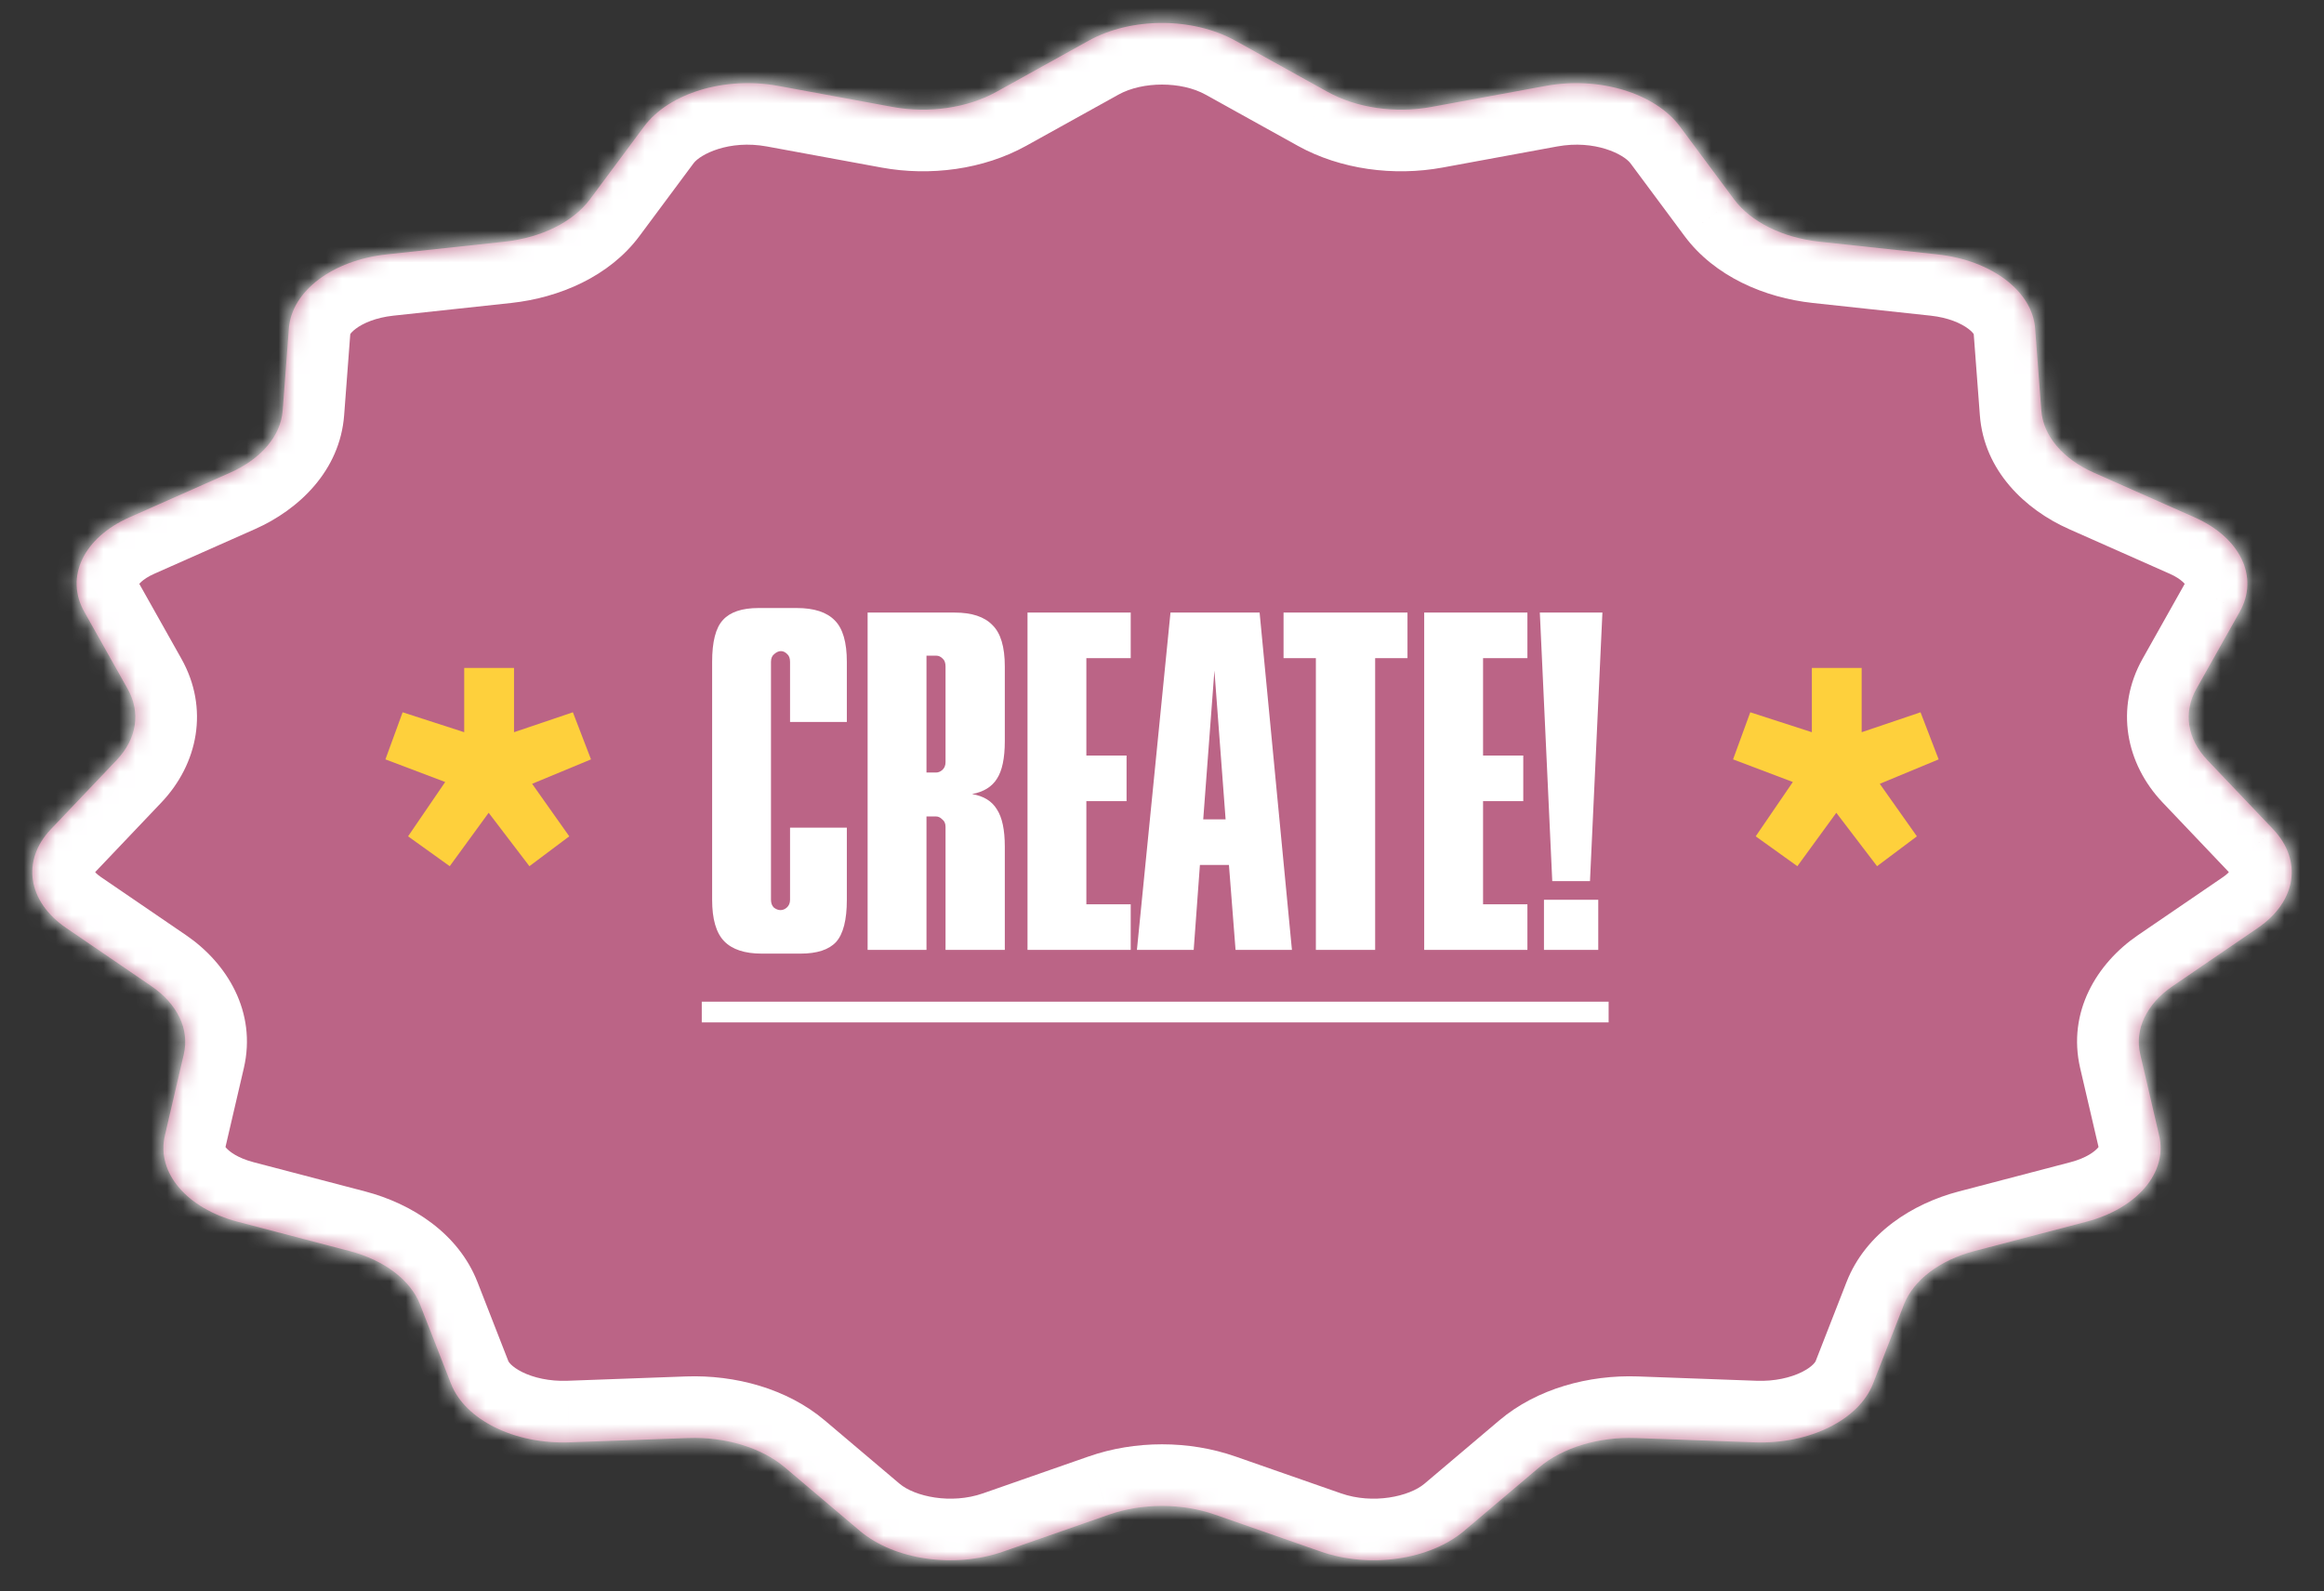 <svg width="146" height="100" viewBox="0 0 146 100" fill="none" xmlns="http://www.w3.org/2000/svg">
<rect x="0" y="0" width="146" height="100" fill="#333333" stroke="none"/>
<g clip-path="url(#clip0_1442_4610)">
<mask id="mask0_1442_4610" style="mask-type:luminance" maskUnits="userSpaceOnUse" x="0" y="0" width="146" height="100">
<path d="M146 0H0V99.349H146V0Z" fill="white"/>
</mask>
<g mask="url(#mask0_1442_4610)">
<mask id="path-2-inside-1_1442_4610" fill="white">
<path d="M68.386 2.561C71.072 1.07 74.928 1.07 77.614 2.561L83.405 5.775C85.228 6.786 87.654 7.138 89.924 6.721L97.119 5.397C100.46 4.783 103.976 5.849 105.538 7.951L108.937 12.526C109.996 13.949 111.994 14.941 114.309 15.19L121.704 15.987C125.111 16.355 127.675 18.295 127.852 20.639L128.241 25.8C128.36 27.387 129.589 28.839 131.545 29.707L137.872 32.513C140.752 33.791 141.932 36.264 140.703 38.45L137.981 43.29C137.148 44.77 137.404 46.432 138.67 47.763L142.801 52.108C144.668 54.072 144.269 56.655 141.844 58.312L136.493 61.968C134.847 63.092 134.09 64.683 134.455 66.25L135.645 71.366C136.183 73.681 134.271 75.936 131.058 76.779L124.043 78.617C121.859 79.189 120.211 80.439 119.61 81.977L117.667 86.954C116.78 89.227 113.673 90.765 110.222 90.639L102.77 90.368C100.424 90.282 98.162 90.97 96.69 92.215L91.99 96.193C89.819 98.031 86.05 98.577 82.967 97.5L76.334 95.182C74.241 94.452 71.759 94.452 69.666 95.182L63.033 97.5C59.951 98.577 56.181 98.031 54.01 96.193L49.31 92.215C47.839 90.97 45.576 90.282 43.231 90.368L35.778 90.639C32.328 90.765 29.22 89.227 28.333 86.954L26.39 81.977C25.79 80.439 24.141 79.189 21.958 78.617L14.943 76.779C11.729 75.936 9.817 73.681 10.356 71.366L11.546 66.25C11.911 64.683 11.153 63.092 9.508 61.968L4.157 58.312C1.731 56.655 1.333 54.072 3.199 52.108L7.33 47.763C8.596 46.432 8.852 44.77 8.019 43.29L5.298 38.45C4.068 36.264 5.248 33.791 8.129 32.513L14.455 29.707C16.412 28.839 17.64 27.387 17.759 25.8L18.148 20.639C18.325 18.295 20.89 16.355 24.297 15.987L31.691 15.19C34.006 14.941 36.005 13.949 37.063 12.526L40.463 7.951C42.025 5.849 45.541 4.783 48.882 5.397L56.077 6.721C58.346 7.138 60.773 6.786 62.595 5.775L68.386 2.561Z"/>
</mask>
<path d="M68.386 2.561C71.072 1.07 74.928 1.07 77.614 2.561L83.405 5.775C85.228 6.786 87.654 7.138 89.924 6.721L97.119 5.397C100.46 4.783 103.976 5.849 105.538 7.951L108.937 12.526C109.996 13.949 111.994 14.941 114.309 15.19L121.704 15.987C125.111 16.355 127.675 18.295 127.852 20.639L128.241 25.8C128.36 27.387 129.589 28.839 131.545 29.707L137.872 32.513C140.752 33.791 141.932 36.264 140.703 38.45L137.981 43.29C137.148 44.77 137.404 46.432 138.67 47.763L142.801 52.108C144.668 54.072 144.269 56.655 141.844 58.312L136.493 61.968C134.847 63.092 134.09 64.683 134.455 66.25L135.645 71.366C136.183 73.681 134.271 75.936 131.058 76.779L124.043 78.617C121.859 79.189 120.211 80.439 119.61 81.977L117.667 86.954C116.78 89.227 113.673 90.765 110.222 90.639L102.77 90.368C100.424 90.282 98.162 90.97 96.69 92.215L91.99 96.193C89.819 98.031 86.05 98.577 82.967 97.5L76.334 95.182C74.241 94.452 71.759 94.452 69.666 95.182L63.033 97.5C59.951 98.577 56.181 98.031 54.01 96.193L49.31 92.215C47.839 90.97 45.576 90.282 43.231 90.368L35.778 90.639C32.328 90.765 29.22 89.227 28.333 86.954L26.39 81.977C25.79 80.439 24.141 79.189 21.958 78.617L14.943 76.779C11.729 75.936 9.817 73.681 10.356 71.366L11.546 66.25C11.911 64.683 11.153 63.092 9.508 61.968L4.157 58.312C1.731 56.655 1.333 54.072 3.199 52.108L7.33 47.763C8.596 46.432 8.852 44.77 8.019 43.29L5.298 38.45C4.068 36.264 5.248 33.791 8.129 32.513L14.455 29.707C16.412 28.839 17.64 27.387 17.759 25.8L18.148 20.639C18.325 18.295 20.89 16.355 24.297 15.987L31.691 15.19C34.006 14.941 36.005 13.949 37.063 12.526L40.463 7.951C42.025 5.849 45.541 4.783 48.882 5.397L56.077 6.721C58.346 7.138 60.773 6.786 62.595 5.775L68.386 2.561Z" fill="#BB6486"/>
<path d="M68.386 2.561L66.507 -0.825L66.507 -0.825L68.386 2.561ZM77.614 2.561L75.735 5.946L75.735 5.946L77.614 2.561ZM83.405 5.775L81.526 9.16L81.526 9.161L83.405 5.775ZM89.924 6.721L89.223 2.912L89.223 2.912L89.924 6.721ZM97.119 5.397L97.819 9.205L97.819 9.205L97.119 5.397ZM105.538 7.951L108.646 5.641L108.645 5.641L105.538 7.951ZM108.937 12.526L105.829 14.835L105.83 14.836L108.937 12.526ZM114.309 15.19L114.724 11.34L114.724 11.34L114.309 15.19ZM121.704 15.987L122.119 12.137L122.119 12.137L121.704 15.987ZM127.852 20.639L123.99 20.93L123.99 20.93L127.852 20.639ZM128.241 25.8L124.38 26.091L124.38 26.091L128.241 25.8ZM131.545 29.707L133.115 26.167L133.115 26.167L131.545 29.707ZM137.872 32.513L139.442 28.974L139.442 28.973L137.872 32.513ZM140.703 38.45L137.328 36.552L137.327 36.552L140.703 38.45ZM137.981 43.29L141.356 45.188L141.356 45.188L137.981 43.29ZM138.67 47.763L135.863 50.431L135.864 50.432L138.67 47.763ZM142.801 52.108L145.608 49.44L145.607 49.44L142.801 52.108ZM141.844 58.312L139.659 55.115L139.659 55.115L141.844 58.312ZM136.493 61.968L134.308 58.771L134.308 58.771L136.493 61.968ZM134.455 66.25L138.226 65.373L138.226 65.372L134.455 66.25ZM135.645 71.366L139.417 70.49L139.416 70.489L135.645 71.366ZM131.058 76.779L132.039 80.525L132.04 80.525L131.058 76.779ZM124.043 78.617L123.061 74.871L123.061 74.871L124.043 78.617ZM119.61 81.977L116.003 80.569L116.003 80.569L119.61 81.977ZM117.667 86.954L114.06 85.546L114.06 85.546L117.667 86.954ZM110.222 90.639L110.363 86.77L110.363 86.77L110.222 90.639ZM102.77 90.368L102.629 94.237L102.629 94.237L102.77 90.368ZM96.69 92.215L94.189 89.26L94.189 89.26L96.69 92.215ZM91.99 96.193L94.492 99.149L94.492 99.149L91.99 96.193ZM82.967 97.5L81.69 101.155L81.69 101.155L82.967 97.5ZM76.334 95.182L77.611 91.527L77.61 91.527L76.334 95.182ZM69.666 95.182L68.39 91.527L68.389 91.527L69.666 95.182ZM63.033 97.5L61.756 93.844L61.756 93.844L63.033 97.5ZM54.01 96.193L51.508 99.149L51.508 99.149L54.01 96.193ZM49.31 92.215L51.812 89.26L51.812 89.26L49.31 92.215ZM43.231 90.368L43.372 94.237L43.372 94.237L43.231 90.368ZM35.778 90.639L35.638 86.77L35.637 86.77L35.778 90.639ZM28.333 86.954L31.94 85.546L31.94 85.546L28.333 86.954ZM26.39 81.977L22.783 83.385L22.783 83.385L26.39 81.977ZM21.958 78.617L22.94 74.871L22.939 74.871L21.958 78.617ZM14.943 76.779L13.961 80.525L13.961 80.525L14.943 76.779ZM10.356 71.366L14.127 72.244L14.127 72.244L10.356 71.366ZM11.546 66.25L15.317 67.128L15.317 67.128L11.546 66.25ZM9.508 61.968L11.692 58.771L11.692 58.771L9.508 61.968ZM4.157 58.312L1.972 61.51L1.972 61.51L4.157 58.312ZM3.199 52.108L0.393 49.44L0.393 49.44L3.199 52.108ZM7.33 47.763L4.524 45.095L4.524 45.095L7.33 47.763ZM8.019 43.29L11.394 41.392L11.394 41.392L8.019 43.29ZM5.298 38.45L1.922 40.348L1.922 40.348L5.298 38.45ZM8.129 32.513L6.559 28.973L6.559 28.973L8.129 32.513ZM14.455 29.707L16.025 33.247L16.025 33.247L14.455 29.707ZM17.759 25.8L13.898 25.509L13.898 25.509L17.759 25.8ZM18.148 20.639L14.287 20.348L14.287 20.348L18.148 20.639ZM24.297 15.987L24.712 19.837L24.712 19.837L24.297 15.987ZM31.691 15.19L31.276 11.34L31.276 11.34L31.691 15.19ZM37.063 12.526L40.171 14.835L40.171 14.835L37.063 12.526ZM40.463 7.951L43.571 10.261L43.571 10.261L40.463 7.951ZM48.882 5.397L49.582 1.589L49.582 1.589L48.882 5.397ZM56.077 6.721L56.777 2.912L56.777 2.912L56.077 6.721ZM62.595 5.775L60.716 2.389L60.716 2.389L62.595 5.775ZM70.265 5.946C71.783 5.104 74.218 5.104 75.735 5.946L79.493 -0.825C75.638 -2.964 70.362 -2.964 66.507 -0.825L70.265 5.946ZM75.735 5.946L81.526 9.16L85.284 2.389L79.493 -0.825L75.735 5.946ZM81.526 9.161C84.219 10.655 87.573 11.09 90.624 10.529L89.223 2.912C87.736 3.186 86.236 2.917 85.283 2.389L81.526 9.161ZM90.624 10.529L97.819 9.205L96.418 1.589L89.223 2.912L90.624 10.529ZM97.819 9.205C100.22 8.764 102.021 9.71 102.43 10.261L108.645 5.641C105.931 1.989 100.7 0.802 96.418 1.589L97.819 9.205ZM102.43 10.26L105.829 14.835L112.045 10.216L108.646 5.641L102.43 10.26ZM105.83 14.836C107.717 17.374 110.859 18.713 113.894 19.04L114.724 11.34C113.129 11.168 112.275 10.525 112.045 10.215L105.83 14.836ZM113.894 19.04L121.289 19.837L122.119 12.137L114.724 11.34L113.894 19.04ZM121.289 19.837C122.403 19.957 123.204 20.32 123.653 20.66C124.108 21.004 124.007 21.146 123.99 20.93L131.713 20.348C131.52 17.788 130.048 15.787 128.325 14.484C126.596 13.175 124.412 12.385 122.119 12.137L121.289 19.837ZM123.99 20.93L124.38 26.091L132.102 25.509L131.713 20.348L123.99 20.93ZM124.38 26.091C124.643 29.588 127.233 32.03 129.976 33.247L133.115 26.167C132.581 25.93 132.29 25.676 132.161 25.523C132.039 25.379 132.092 25.372 132.102 25.509L124.38 26.091ZM129.975 33.247L136.302 36.053L139.442 28.973L133.115 26.167L129.975 33.247ZM136.301 36.052C137.11 36.411 137.319 36.779 137.333 36.808C137.336 36.813 137.311 36.757 137.314 36.66C137.317 36.561 137.346 36.519 137.328 36.552L144.078 40.348C145.318 38.143 145.36 35.648 144.323 33.474C143.335 31.401 141.514 29.893 139.442 28.974L136.301 36.052ZM137.327 36.552L134.606 41.392L141.356 45.188L144.078 40.348L137.327 36.552ZM134.606 41.391C132.851 44.512 133.557 48.005 135.863 50.431L141.476 45.096C141.392 45.007 141.36 44.95 141.352 44.935C141.345 44.922 141.358 44.943 141.366 44.993C141.374 45.046 141.372 45.102 141.363 45.151C141.354 45.199 141.342 45.212 141.356 45.188L134.606 41.391ZM135.864 50.432L139.995 54.776L145.607 49.44L141.475 45.095L135.864 50.432ZM139.995 54.776C140.12 54.908 140.131 54.968 140.119 54.932C140.104 54.891 140.093 54.815 140.105 54.735C140.117 54.659 140.138 54.655 140.093 54.72C140.045 54.789 139.922 54.936 139.659 55.115L144.028 61.51C145.921 60.217 147.392 58.295 147.759 55.916C148.135 53.478 147.254 51.172 145.608 49.44L139.995 54.776ZM139.659 55.115L134.308 58.771L138.677 65.165L144.028 61.51L139.659 55.115ZM134.308 58.771C131.741 60.525 129.858 63.585 130.683 67.129L138.226 65.372C138.236 65.415 138.24 65.472 138.233 65.529C138.227 65.585 138.213 65.613 138.216 65.607C138.223 65.593 138.319 65.41 138.677 65.165L134.308 58.771ZM130.683 67.128L131.874 72.244L139.416 70.489L138.226 65.373L130.683 67.128ZM131.874 72.243C131.858 72.175 131.861 72.09 131.878 72.027C131.892 71.977 131.895 72.014 131.804 72.121C131.608 72.353 131.081 72.77 130.076 73.033L132.04 80.525C134.248 79.946 136.284 78.814 137.712 77.128C139.18 75.397 140.008 73.031 139.417 70.49L131.874 72.243ZM130.076 73.033L123.061 74.871L125.024 82.363L132.039 80.525L130.076 73.033ZM123.061 74.871C120.154 75.633 117.207 77.484 116.003 80.569L123.217 83.386C123.209 83.406 123.265 83.253 123.572 83.02C123.876 82.79 124.358 82.537 125.024 82.363L123.061 74.871ZM116.003 80.569L114.06 85.546L121.275 88.362L123.217 83.385L116.003 80.569ZM114.06 85.546C114.066 85.531 113.921 85.863 113.189 86.226C112.49 86.571 111.496 86.811 110.363 86.77L110.081 94.509C112.399 94.593 114.684 94.127 116.624 93.166C118.53 92.223 120.382 90.649 121.275 88.361L114.06 85.546ZM110.363 86.77L102.91 86.498L102.629 94.237L110.081 94.509L110.363 86.77ZM102.911 86.498C99.821 86.386 96.549 87.262 94.189 89.26L99.191 95.171C99.775 94.678 101.027 94.179 102.629 94.237L102.911 86.498ZM94.189 89.26L89.489 93.238L94.492 99.149L99.192 95.171L94.189 89.26ZM89.489 93.238C88.537 94.043 86.261 94.549 84.244 93.844L81.69 101.155C85.839 102.605 91.102 102.018 94.492 99.149L89.489 93.238ZM84.244 93.844L77.611 91.527L75.057 98.838L81.69 101.155L84.244 93.844ZM77.61 91.527C74.691 90.507 71.309 90.507 68.39 91.527L70.943 98.838C72.209 98.396 73.791 98.396 75.058 98.838L77.61 91.527ZM68.389 91.527L61.756 93.844L64.31 101.155L70.943 98.838L68.389 91.527ZM61.756 93.844C59.74 94.549 57.464 94.043 56.512 93.238L51.508 99.149C54.899 102.018 60.162 102.605 64.31 101.155L61.756 93.844ZM56.512 93.238L51.812 89.26L46.809 95.171L51.508 99.149L56.512 93.238ZM51.812 89.26C49.451 87.262 46.179 86.386 43.09 86.498L43.372 94.237C44.974 94.179 46.226 94.678 46.809 95.171L51.812 89.26ZM43.09 86.498L35.638 86.77L35.919 94.509L43.372 94.237L43.09 86.498ZM35.637 86.77C34.504 86.811 33.51 86.571 32.812 86.226C32.08 85.863 31.934 85.531 31.94 85.546L24.726 88.362C25.619 90.649 27.471 92.223 29.377 93.166C31.317 94.127 33.602 94.593 35.919 94.509L35.637 86.77ZM31.94 85.546L29.997 80.569L22.783 83.385L24.726 88.362L31.94 85.546ZM29.997 80.57C28.793 77.484 25.847 75.633 22.94 74.871L20.976 82.363C21.643 82.537 22.124 82.79 22.428 83.02C22.736 83.253 22.791 83.406 22.783 83.385L29.997 80.57ZM22.939 74.871L15.924 73.033L13.961 80.525L20.977 82.363L22.939 74.871ZM15.925 73.033C14.919 72.77 14.392 72.353 14.196 72.121C14.105 72.014 14.108 71.978 14.123 72.028C14.14 72.09 14.143 72.175 14.127 72.244L6.584 70.489C5.993 73.03 6.82 75.396 8.288 77.128C9.716 78.814 11.752 79.946 13.961 80.525L15.925 73.033ZM14.127 72.244L15.317 67.128L7.775 65.373L6.584 70.489L14.127 72.244ZM15.317 67.128C16.142 63.585 14.26 60.525 11.692 58.771L7.323 65.165C7.682 65.41 7.777 65.592 7.784 65.607C7.787 65.613 7.774 65.585 7.767 65.53C7.76 65.472 7.765 65.416 7.775 65.373L15.317 67.128ZM11.692 58.771L6.341 55.115L1.972 61.51L7.324 65.165L11.692 58.771ZM6.341 55.115C6.078 54.936 5.955 54.789 5.908 54.72C5.863 54.655 5.884 54.66 5.895 54.735C5.908 54.815 5.896 54.891 5.882 54.933C5.87 54.968 5.88 54.908 6.006 54.776L0.393 49.44C-1.253 51.172 -2.135 53.478 -1.759 55.916C-1.391 58.295 0.079 60.217 1.972 61.51L6.341 55.115ZM6.006 54.776L10.137 50.431L4.524 45.095L0.393 49.44L6.006 54.776ZM10.137 50.431C12.444 48.005 13.149 44.512 11.394 41.392L4.644 45.188C4.658 45.212 4.646 45.199 4.637 45.151C4.628 45.102 4.627 45.046 4.635 44.993C4.643 44.942 4.655 44.922 4.648 44.935C4.641 44.95 4.608 45.007 4.524 45.095L10.137 50.431ZM11.394 41.392L8.673 36.552L1.922 40.348L4.644 45.188L11.394 41.392ZM8.673 36.552C8.654 36.519 8.683 36.561 8.687 36.66C8.689 36.757 8.664 36.813 8.667 36.808C8.681 36.779 8.89 36.411 9.699 36.053L6.559 28.973C4.487 29.893 2.666 31.401 1.677 33.474C0.64 35.648 0.682 38.143 1.922 40.348L8.673 36.552ZM9.699 36.053L16.025 33.247L12.885 26.167L6.559 28.973L9.699 36.053ZM16.025 33.247C18.768 32.03 21.357 29.587 21.62 26.091L13.898 25.509C13.908 25.372 13.961 25.38 13.839 25.523C13.71 25.676 13.419 25.93 12.885 26.167L16.025 33.247ZM21.62 26.091L22.01 20.93L14.287 20.348L13.898 25.509L21.62 26.091ZM22.01 20.93C21.993 21.146 21.893 21.004 22.348 20.66C22.796 20.32 23.598 19.957 24.712 19.837L23.882 12.137C21.589 12.385 19.404 13.175 17.675 14.484C15.952 15.787 14.48 17.788 14.287 20.348L22.01 20.93ZM24.712 19.837L32.106 19.04L31.276 11.34L23.882 12.137L24.712 19.837ZM32.106 19.04C35.141 18.713 38.284 17.374 40.171 14.835L33.955 10.216C33.726 10.524 32.871 11.168 31.276 11.34L32.106 19.04ZM40.171 14.835L43.571 10.261L37.355 5.641L33.955 10.216L40.171 14.835ZM43.571 10.261C43.98 9.71 45.78 8.764 48.181 9.205L49.582 1.589C45.301 0.802 40.07 1.988 37.355 5.641L43.571 10.261ZM48.181 9.205L55.376 10.529L56.777 2.912L49.582 1.589L48.181 9.205ZM55.376 10.529C58.428 11.09 61.782 10.655 64.474 9.16L60.716 2.389C59.764 2.917 58.265 3.186 56.777 2.912L55.376 10.529ZM64.474 9.16L70.265 5.946L66.507 -0.825L60.716 2.389L64.474 9.16Z" fill="white" mask="url(#path-2-inside-1_1442_4610)"/>
</g>
<path d="M49.633 52.01H53.201V56.541C53.201 57.809 52.975 58.694 52.524 59.197C52.072 59.684 51.326 59.927 50.284 59.927H47.863C46.786 59.927 45.996 59.666 45.493 59.145C44.989 58.625 44.738 57.757 44.738 56.541V41.594C44.738 40.327 44.963 39.45 45.415 38.964C45.866 38.461 46.613 38.209 47.654 38.209H50.05C51.144 38.209 51.942 38.469 52.446 38.99C52.949 39.494 53.201 40.362 53.201 41.594V45.37H49.633V41.594C49.633 41.369 49.573 41.204 49.451 41.1C49.33 40.978 49.199 40.917 49.06 40.917C48.922 40.917 48.783 40.978 48.644 41.1C48.505 41.204 48.435 41.369 48.435 41.594V56.541C48.435 56.75 48.496 56.915 48.618 57.036C48.757 57.14 48.895 57.192 49.034 57.192C49.173 57.192 49.303 57.14 49.425 57.036C49.564 56.915 49.633 56.75 49.633 56.541V52.01ZM63.125 59.692H59.401V51.958C59.401 51.75 59.332 51.594 59.193 51.49C59.072 51.368 58.941 51.307 58.803 51.307H58.204V59.692H54.506V38.495H59.974C61.051 38.495 61.84 38.756 62.344 39.277C62.865 39.78 63.125 40.648 63.125 41.881V46.568C63.125 47.644 62.96 48.434 62.63 48.938C62.318 49.441 61.797 49.762 61.068 49.901C61.797 50.023 62.318 50.344 62.63 50.865C62.96 51.368 63.125 52.149 63.125 53.208V59.692ZM59.401 41.881C59.401 41.655 59.341 41.49 59.219 41.386C59.098 41.264 58.967 41.204 58.829 41.204H58.204V48.547H58.803C58.941 48.547 59.072 48.495 59.193 48.391C59.332 48.269 59.401 48.104 59.401 47.896V41.881ZM71.035 59.692H64.551V38.495H71.035V41.36H68.248V47.479H70.774V50.344H68.248V56.828H71.035V59.692ZM73.533 38.495H79.132L81.163 59.692H77.621L77.205 54.354H75.382L74.991 59.692H71.424L73.533 38.495ZM75.59 51.49H76.996L76.293 42.141L75.59 51.49ZM82.667 41.36H80.636V38.495H88.422V41.36H86.391V59.692H82.667V41.36ZM95.956 59.692H89.472V38.495H95.956V41.36H93.17V47.479H95.696V50.344H93.17V56.828H95.956V59.692ZM96.736 38.495H100.668L99.887 55.37H97.517L96.736 38.495ZM100.407 59.692H96.996V56.541H100.407V59.692Z" fill="white"/>
<path d="M44.087 62.947H101.058V64.249H44.087V62.947Z" fill="white"/>
<path d="M116.955 41.974V46.013L120.653 44.761L121.791 47.72L118.093 49.256L120.425 52.556L117.922 54.433L115.362 51.076L112.915 54.433L110.298 52.556L112.631 49.142L108.876 47.72L109.957 44.761L113.826 46.013V41.974H116.955Z" fill="#FED03C"/>
<path d="M32.292 41.974V46.013L35.99 44.761L37.128 47.72L33.43 49.256L35.763 52.556L33.259 54.433L30.699 51.076L28.253 54.433L25.636 52.556L27.968 49.142L24.213 47.72L25.294 44.761L29.163 46.013V41.974H32.292Z" fill="#FED03C"/>
</g>
<defs>
<clipPath id="clip0_1442_4610">
<rect width="146" height="99.349" fill="white"/>
</clipPath>
</defs>
</svg>
